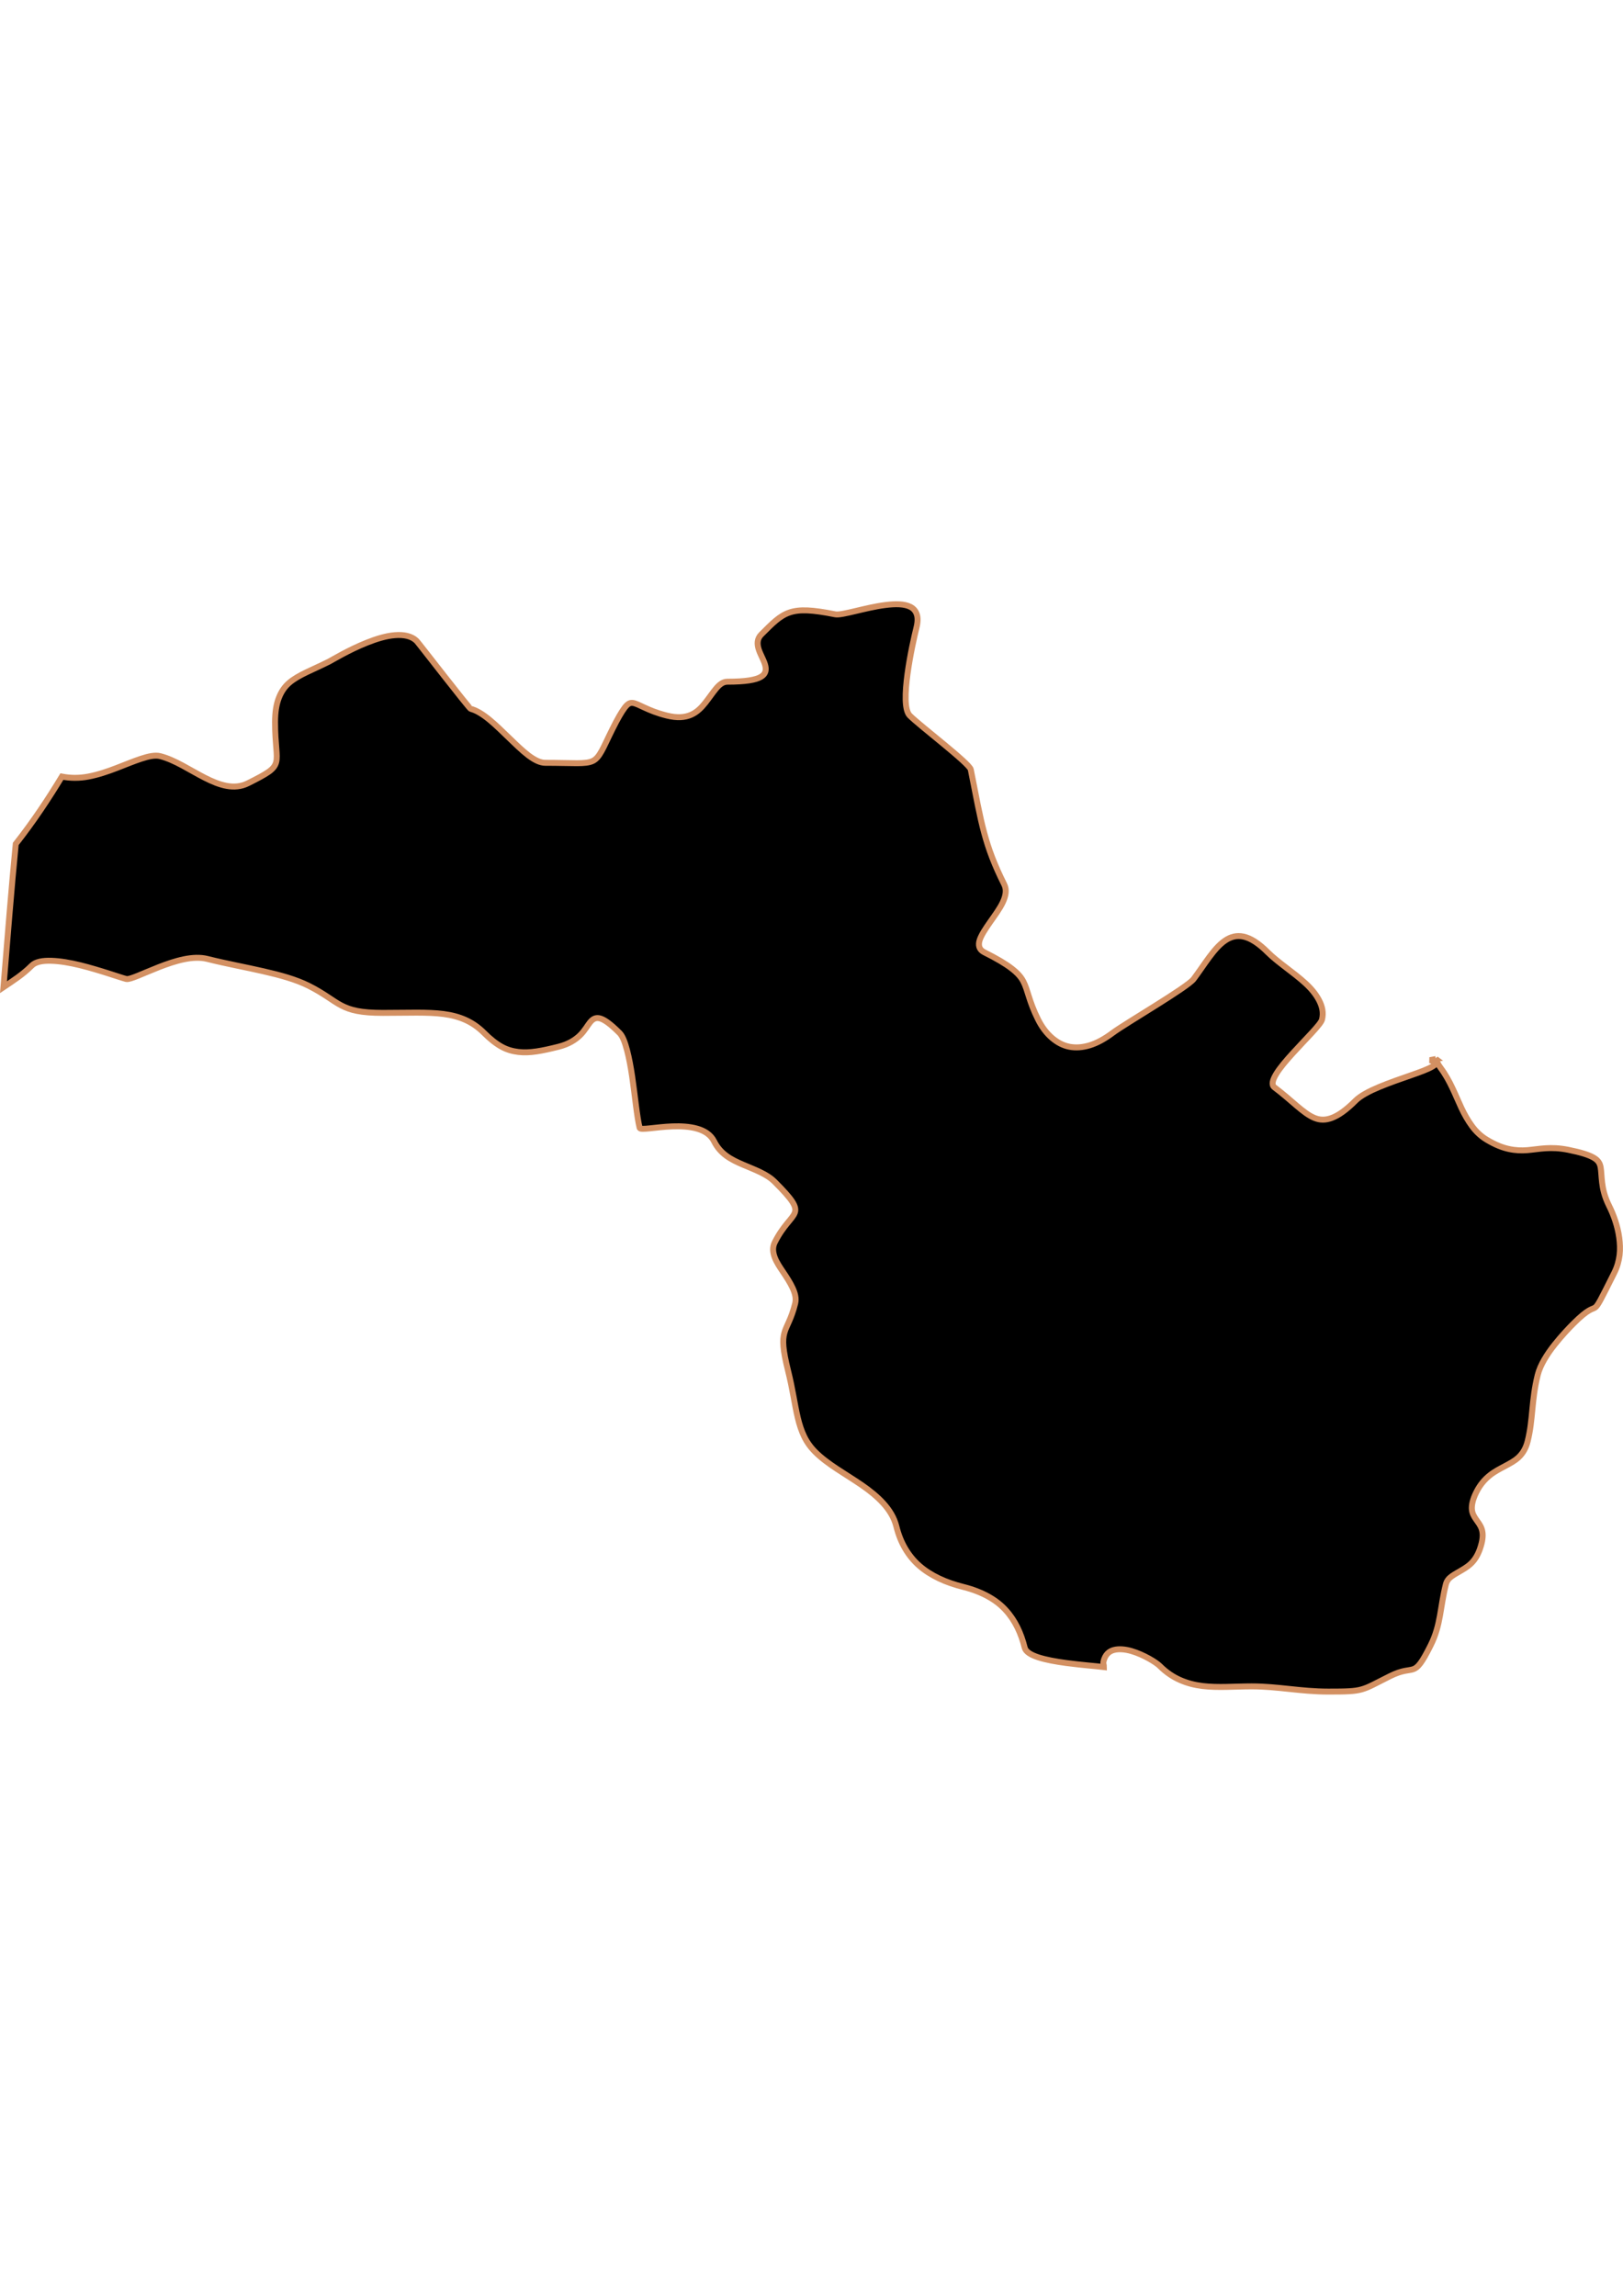 <?xml version="1.0" encoding="UTF-8" standalone="no"?>
<!-- Created with Inkscape (http://www.inkscape.org/) -->

<svg
   width="210mm"
   height="297mm"
   viewBox="0 0 210 297"
   version="1.1"
   id="svg1283"
   inkscape:version="1.1.2 (b8e25be833, 2022-02-05)"
   sodipodi:docname="vector.svg"
   xmlns:inkscape="http://www.inkscape.org/namespaces/inkscape"
   xmlns:sodipodi="http://sodipodi.sourceforge.net/DTD/sodipodi-0.dtd"
   xmlns="http://www.w3.org/2000/svg"
   xmlns:svg="http://www.w3.org/2000/svg">
  <sodipodi:namedview
     id="namedview1285"
     pagecolor="#ffffff"
     bordercolor="#666666"
     borderopacity="1.0"
     inkscape:pageshadow="2"
     inkscape:pageopacity="0.0"
     inkscape:pagecheckerboard="0"
     inkscape:document-units="mm"
     showgrid="false"
     inkscape:zoom="0.52347032"
     inkscape:cx="155.69173"
     inkscape:cy="611.30496"
     inkscape:window-width="1920"
     inkscape:window-height="1017"
     inkscape:window-x="-8"
     inkscape:window-y="-8"
     inkscape:window-maximized="1"
     inkscape:current-layer="layer1" />
  <defs
     id="defs1280" />
  <g
     inkscape:label="Capa 1"
     inkscape:groupmode="layer"
     id="layer1">
    <path
       d="m 185.786,137.002 -0.77,0.145 c 0.442,0.11 0.677,0.247 0.722,0.385 0.045,0.138 -0.119,0.268 -0.385,0.433 -0.533,0.331 -1.579,0.716 -2.84,1.155 -1.262,0.439 -2.745,0.949 -4.044,1.492 -1.299,0.543 -2.436,1.136 -3.081,1.781 -1.204,1.204 -2.178,1.887 -3.033,2.214 -0.855,0.328 -1.584,0.307 -2.311,0 -1.453,-0.614 -2.884,-2.247 -5.151,-3.947 -0.413,-0.309 -0.231,-0.955 0.241,-1.733 0.471,-0.778 1.27,-1.712 2.118,-2.648 1.696,-1.872 3.645,-3.747 3.803,-4.381 0.226,-0.905 0.022,-1.72 -0.385,-2.503 -0.407,-0.783 -1.015,-1.513 -1.781,-2.214 -1.531,-1.403 -3.543,-2.677 -4.862,-3.995 -1.196,-1.196 -2.226,-1.829 -3.129,-2.022 -0.903,-0.192 -1.682,0.03 -2.407,0.53 -1.45,0.998 -2.621,3.061 -4.044,4.958 -0.823,1.097 -8.83,5.732 -10.494,6.98 -1.007,0.756 -2.001,1.302 -2.936,1.589 -0.936,0.287 -1.821,0.353 -2.648,0.192 -0.826,-0.16 -1.583,-0.57 -2.263,-1.155 -0.679,-0.586 -1.287,-1.37 -1.781,-2.359 -1.219,-2.438 -1.311,-3.797 -1.926,-4.958 -0.307,-0.58 -0.765,-1.091 -1.54,-1.685 -0.776,-0.594 -1.857,-1.241 -3.514,-2.07 -0.34,-0.17 -0.546,-0.411 -0.626,-0.674 -0.08,-0.263 -0.067,-0.58 0.045,-0.915 0.225,-0.671 0.765,-1.473 1.348,-2.311 0.583,-0.837 1.242,-1.711 1.637,-2.551 0.395,-0.841 0.533,-1.631 0.192,-2.311 -1.295,-2.591 -2.008,-4.51 -2.599,-6.691 -0.592,-2.181 -1.025,-4.643 -1.733,-8.183 -0.16,-0.799 -6.533,-5.618 -7.895,-6.98 -0.347,-0.347 -0.504,-1.109 -0.53,-2.07 -0.022,-0.961 0.078,-2.123 0.241,-3.322 0.325,-2.396 0.885,-4.887 1.155,-5.969 0.182,-0.727 0.193,-1.296 0.045,-1.733 -0.145,-0.437 -0.426,-0.757 -0.818,-0.963 -0.785,-0.411 -1.975,-0.407 -3.273,-0.241 -2.596,0.332 -5.62,1.37 -6.45,1.203 -2.997,-0.599 -4.633,-0.68 -5.921,-0.241 -1.288,0.439 -2.194,1.375 -3.658,2.84 -0.564,0.564 -0.555,1.246 -0.337,1.926 0.218,0.679 0.637,1.35 0.818,1.974 0.181,0.624 0.144,1.191 -0.53,1.588 -0.674,0.398 -1.986,0.626 -4.332,0.626 -0.602,0 -1.062,0.4 -1.492,0.915 -0.43,0.515 -0.851,1.151 -1.348,1.781 -0.497,0.63 -1.076,1.242 -1.877,1.588 -0.801,0.347 -1.786,0.432 -3.129,0.096 -2.55,-0.637 -3.656,-1.558 -4.429,-1.637 -0.386,-0.037 -0.676,0.157 -1.059,0.674 -0.383,0.516 -0.866,1.347 -1.54,2.696 -0.638,1.276 -1.033,2.191 -1.396,2.84 -0.363,0.649 -0.683,1.072 -1.155,1.3 -0.945,0.454 -2.477,0.241 -6.162,0.241 -0.629,0 -1.376,-0.365 -2.166,-0.963 -0.79,-0.598 -1.642,-1.434 -2.503,-2.263 -0.861,-0.828 -1.709,-1.669 -2.551,-2.359 -0.842,-0.69 -1.674,-1.213 -2.407,-1.396 -0.205,-0.052 -6.763,-8.544 -6.98,-8.761 -0.69,-0.69 -1.699,-0.86 -2.84,-0.77 -1.141,0.089 -2.406,0.484 -3.61,0.963 -2.409,0.957 -4.567,2.283 -4.91,2.455 -2.192,1.096 -3.951,1.714 -5.151,2.744 -0.6,0.515 -1.035,1.159 -1.348,1.974 -0.313,0.814 -0.481,1.805 -0.481,3.129 0,2.901 0.377,4.231 0.144,5.151 -0.116,0.46 -0.395,0.847 -0.963,1.252 -0.568,0.404 -1.413,0.851 -2.696,1.492 -0.886,0.443 -1.813,0.507 -2.744,0.337 -0.931,-0.169 -1.882,-0.571 -2.84,-1.059 -1.917,-0.975 -3.855,-2.311 -5.776,-2.792 -0.648,-0.162 -1.498,0.022 -2.455,0.337 -0.957,0.313 -2.015,0.757 -3.177,1.203 -1.162,0.447 -2.396,0.87 -3.658,1.107 -1.134,0.213 -2.282,0.219 -3.418,0 -1.746,2.885 -3.655,5.768 -5.969,8.713 -0.556,5.656 -1.055,12.073 -1.589,18.533 1.242,-0.834 2.502,-1.635 3.658,-2.792 0.509,-0.509 1.435,-0.662 2.551,-0.626 1.116,0.037 2.405,0.257 3.707,0.577 2.602,0.641 5.162,1.579 5.969,1.781 0.479,0.119 2.188,-0.742 4.236,-1.54 1.024,-0.399 2.147,-0.789 3.225,-1.011 1.079,-0.222 2.125,-0.275 3.033,-0.045 2.533,0.633 4.986,1.077 7.221,1.589 2.235,0.511 4.237,1.06 5.873,1.877 2.04,1.02 3.056,1.932 4.236,2.551 1.18,0.619 2.54,0.963 5.391,0.963 3.258,0 5.765,-0.129 7.846,0.144 1.041,0.137 1.977,0.381 2.84,0.77 0.863,0.389 1.644,0.922 2.407,1.685 0.78,0.78 1.546,1.388 2.262,1.781 0.717,0.393 1.424,0.584 2.166,0.674 1.484,0.179 3.083,-0.145 5.199,-0.674 1.307,-0.327 2.182,-0.895 2.792,-1.492 0.61,-0.597 0.941,-1.25 1.3,-1.685 0.359,-0.434 0.748,-0.643 1.3,-0.481 0.552,0.161 1.313,0.687 2.503,1.877 0.399,0.399 0.698,1.214 0.963,2.214 0.266,1 0.49,2.214 0.674,3.466 0.367,2.504 0.608,5.176 0.963,6.595 0.085,0.341 2.069,-0.114 4.236,-0.192 1.083,-0.037 2.208,0.015 3.177,0.289 0.969,0.272 1.784,0.776 2.214,1.637 0.404,0.808 0.937,1.396 1.588,1.877 0.651,0.482 1.413,0.831 2.166,1.155 1.506,0.648 3.058,1.181 4.092,2.214 1.16,1.16 1.87,1.946 2.263,2.551 0.392,0.605 0.487,1.031 0.337,1.444 -0.3,0.826 -1.48,1.612 -2.599,3.851 -0.309,0.618 -0.24,1.282 0,1.925 0.24,0.644 0.66,1.264 1.107,1.926 0.447,0.661 0.893,1.352 1.203,2.022 0.311,0.67 0.504,1.351 0.337,2.022 -0.526,2.104 -1.134,2.844 -1.396,3.803 -0.262,0.958 -0.219,2.109 0.481,4.91 0.594,2.377 0.843,4.354 1.252,6.065 0.204,0.856 0.465,1.676 0.818,2.407 0.354,0.73 0.812,1.389 1.444,2.022 1.611,1.611 3.941,2.855 6.017,4.284 1.038,0.715 2.007,1.495 2.792,2.359 0.785,0.864 1.399,1.842 1.685,2.985 0.271,1.084 0.652,2.039 1.155,2.888 0.504,0.849 1.098,1.576 1.829,2.214 0.731,0.639 1.597,1.183 2.551,1.637 0.955,0.454 2.004,0.814 3.177,1.107 1.239,0.31 2.328,0.747 3.225,1.252 0.897,0.504 1.599,1.06 2.214,1.733 1.231,1.346 1.99,3.001 2.455,4.862 0.131,0.527 0.8,0.934 1.781,1.252 0.981,0.317 2.262,0.548 3.562,0.722 2.121,0.284 3.796,0.394 4.91,0.53 3e-4,-0.27 -0.132,-0.433 -0.045,-0.77 0.208,-0.834 0.698,-1.279 1.348,-1.444 0.65,-0.166 1.462,-0.089 2.262,0.144 1.6,0.468 3.202,1.469 3.658,1.925 0.838,0.838 1.72,1.424 2.648,1.829 0.928,0.405 1.886,0.649 2.888,0.77 2.004,0.242 4.146,0.045 6.354,0.045 3.423,0 6.321,0.674 9.916,0.674 2.328,0 3.394,-0.022 4.332,-0.289 0.938,-0.264 1.756,-0.758 3.61,-1.685 1.7,-0.85 2.423,-0.71 3.033,-0.915 0.61,-0.204 1.112,-0.78 2.263,-3.081 0.674,-1.347 0.972,-2.54 1.203,-3.803 0.231,-1.263 0.387,-2.558 0.77,-4.092 0.116,-0.465 0.392,-0.788 0.77,-1.059 0.377,-0.271 0.861,-0.523 1.348,-0.818 0.487,-0.295 1,-0.618 1.444,-1.155 0.445,-0.538 0.809,-1.264 1.059,-2.262 0.213,-0.853 0.173,-1.448 0,-1.926 -0.173,-0.477 -0.466,-0.832 -0.722,-1.203 -0.257,-0.372 -0.492,-0.765 -0.53,-1.3 -0.037,-0.535 0.094,-1.247 0.577,-2.214 0.492,-0.983 1.094,-1.652 1.733,-2.166 0.639,-0.514 1.328,-0.855 1.974,-1.203 0.645,-0.348 1.271,-0.668 1.781,-1.155 0.51,-0.486 0.923,-1.141 1.155,-2.07 0.712,-2.846 0.471,-5.255 1.3,-8.568 0.33,-1.322 1.231,-2.716 2.166,-3.899 0.935,-1.183 1.898,-2.187 2.455,-2.744 1.979,-1.979 2.413,-1.809 2.792,-2.07 0.379,-0.261 0.709,-0.937 2.503,-4.525 0.361,-0.722 0.58,-1.497 0.674,-2.262 0.094,-0.765 0.052,-1.51 -0.045,-2.262 -0.205,-1.506 -0.736,-2.965 -1.3,-4.092 -0.624,-1.248 -0.817,-2.22 -0.915,-3.033 -0.098,-0.813 -0.099,-1.459 -0.192,-1.974 -0.093,-0.515 -0.305,-0.898 -0.915,-1.252 -0.61,-0.354 -1.626,-0.681 -3.273,-1.011 -2.319,-0.464 -3.798,-0.078 -5.295,0.045 -0.748,0.06 -1.516,0.037 -2.359,-0.144 -0.842,-0.179 -1.752,-0.522 -2.888,-1.203 -0.795,-0.477 -1.413,-1.082 -1.926,-1.781 -0.513,-0.699 -0.958,-1.48 -1.348,-2.311 -0.78,-1.662 -1.455,-3.545 -2.696,-5.199 -0.409,-0.545 -0.448,-0.801 -0.626,-1.155 z"
       style="fill:#000000;fill-opacity:1;fill-rule:evenodd;stroke:#d39062;stroke-width:0.77;stroke-linecap:butt;stroke-linejoin:miter;stroke-miterlimit:4;stroke-dasharray:none;stroke-opacity:1"
       id="Treguaco"
       inkscape:connector-curvature="0" />
  </g>
</svg>
